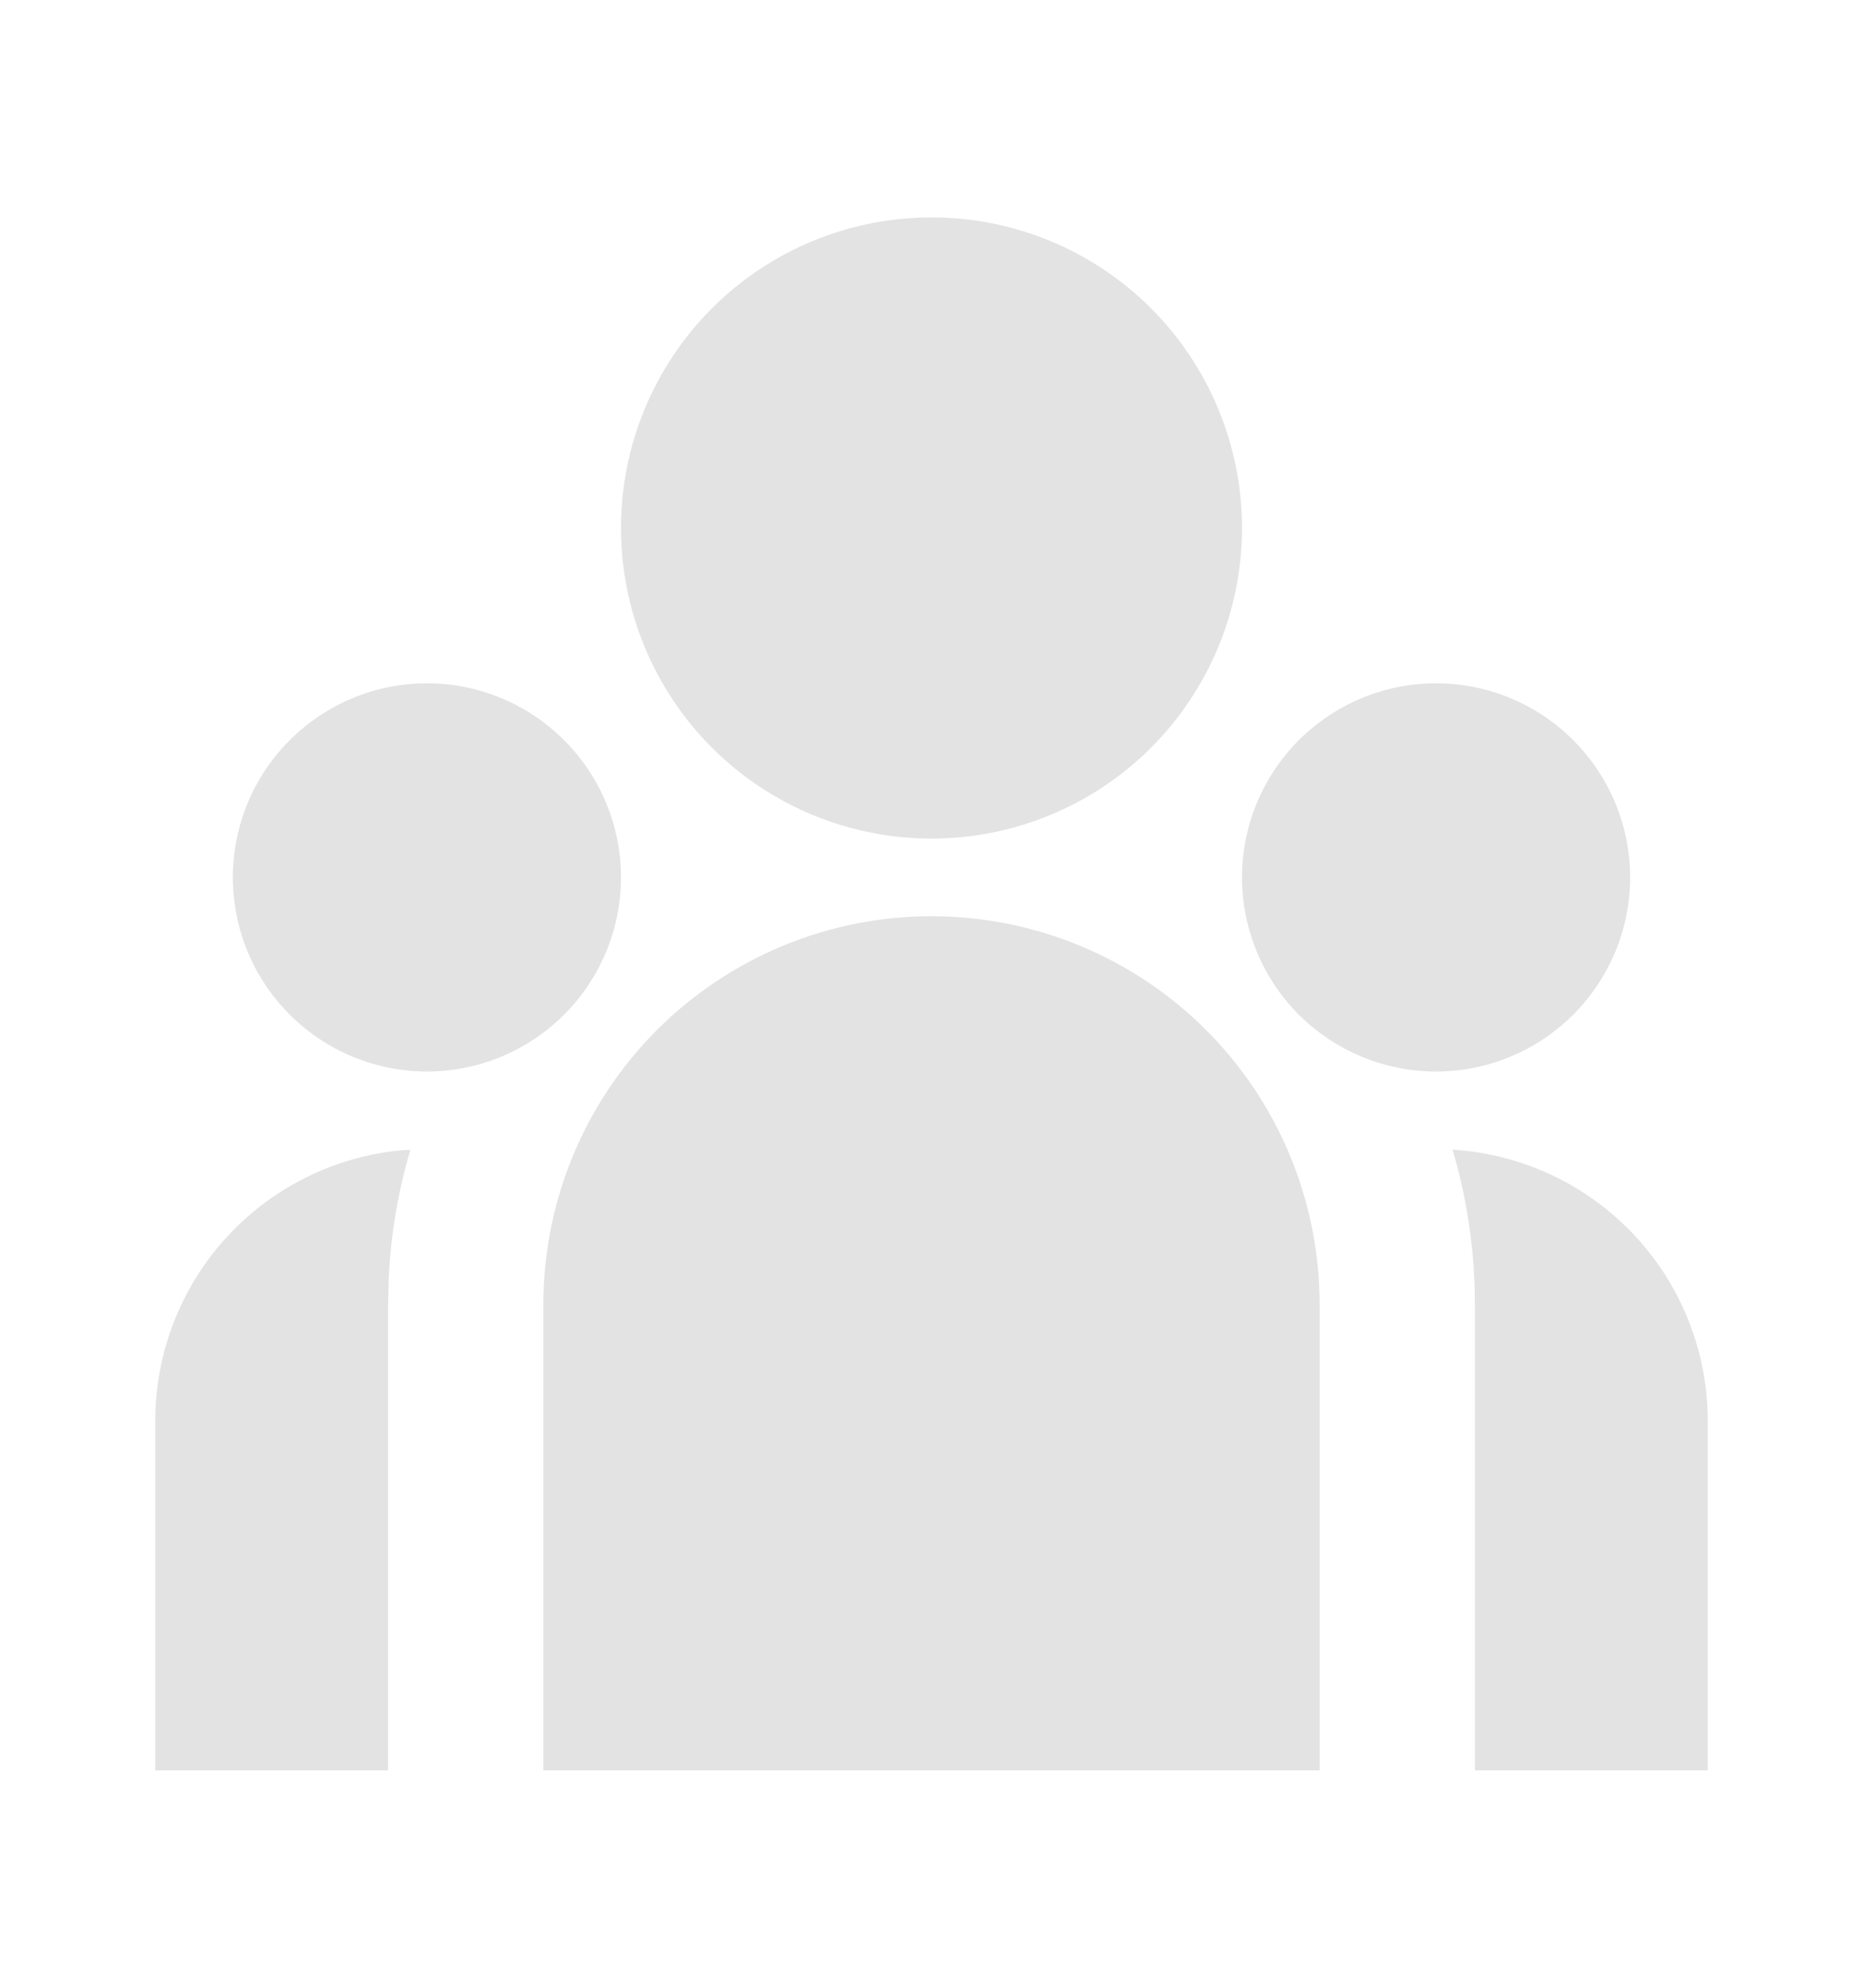 <svg width="15" height="16" viewBox="0 0 15 16" fill="none" xmlns="http://www.w3.org/2000/svg">
<path d="M7.5 7.375C8.329 7.375 9.124 7.704 9.71 8.29C10.296 8.876 10.625 9.671 10.625 10.5V14.25H4.375V10.5C4.375 9.671 4.704 8.876 5.29 8.29C5.876 7.704 6.671 7.375 7.5 7.375ZM3.305 9.254C3.205 9.589 3.147 9.935 3.13 10.285L3.125 10.5V14.25H1.25V11.438C1.25 10.899 1.449 10.378 1.808 9.977C2.168 9.576 2.663 9.321 3.199 9.262L3.305 9.254ZM11.695 9.254C12.251 9.288 12.773 9.532 13.155 9.938C13.537 10.344 13.75 10.88 13.75 11.438V14.25H11.875V10.5C11.875 10.067 11.812 9.649 11.695 9.254ZM3.437 5.5C3.852 5.5 4.249 5.665 4.542 5.958C4.835 6.251 5 6.648 5 7.062C5 7.477 4.835 7.874 4.542 8.167C4.249 8.46 3.852 8.625 3.437 8.625C3.023 8.625 2.626 8.46 2.333 8.167C2.039 7.874 1.875 7.477 1.875 7.062C1.875 6.648 2.039 6.251 2.333 5.958C2.626 5.665 3.023 5.5 3.437 5.5ZM11.562 5.5C11.977 5.5 12.374 5.665 12.667 5.958C12.96 6.251 13.125 6.648 13.125 7.062C13.125 7.477 12.96 7.874 12.667 8.167C12.374 8.46 11.977 8.625 11.562 8.625C11.148 8.625 10.751 8.46 10.457 8.167C10.165 7.874 10 7.477 10 7.062C10 6.648 10.165 6.251 10.457 5.958C10.751 5.665 11.148 5.5 11.562 5.5ZM7.5 1.75C8.163 1.75 8.799 2.013 9.268 2.482C9.736 2.951 10 3.587 10 4.25C10 4.913 9.736 5.549 9.268 6.018C8.799 6.487 8.163 6.75 7.5 6.75C6.837 6.75 6.201 6.487 5.732 6.018C5.263 5.549 5 4.913 5 4.25C5 3.587 5.263 2.951 5.732 2.482C6.201 2.013 6.837 1.75 7.5 1.75Z" fill="#E3E3E3"/>
</svg>
